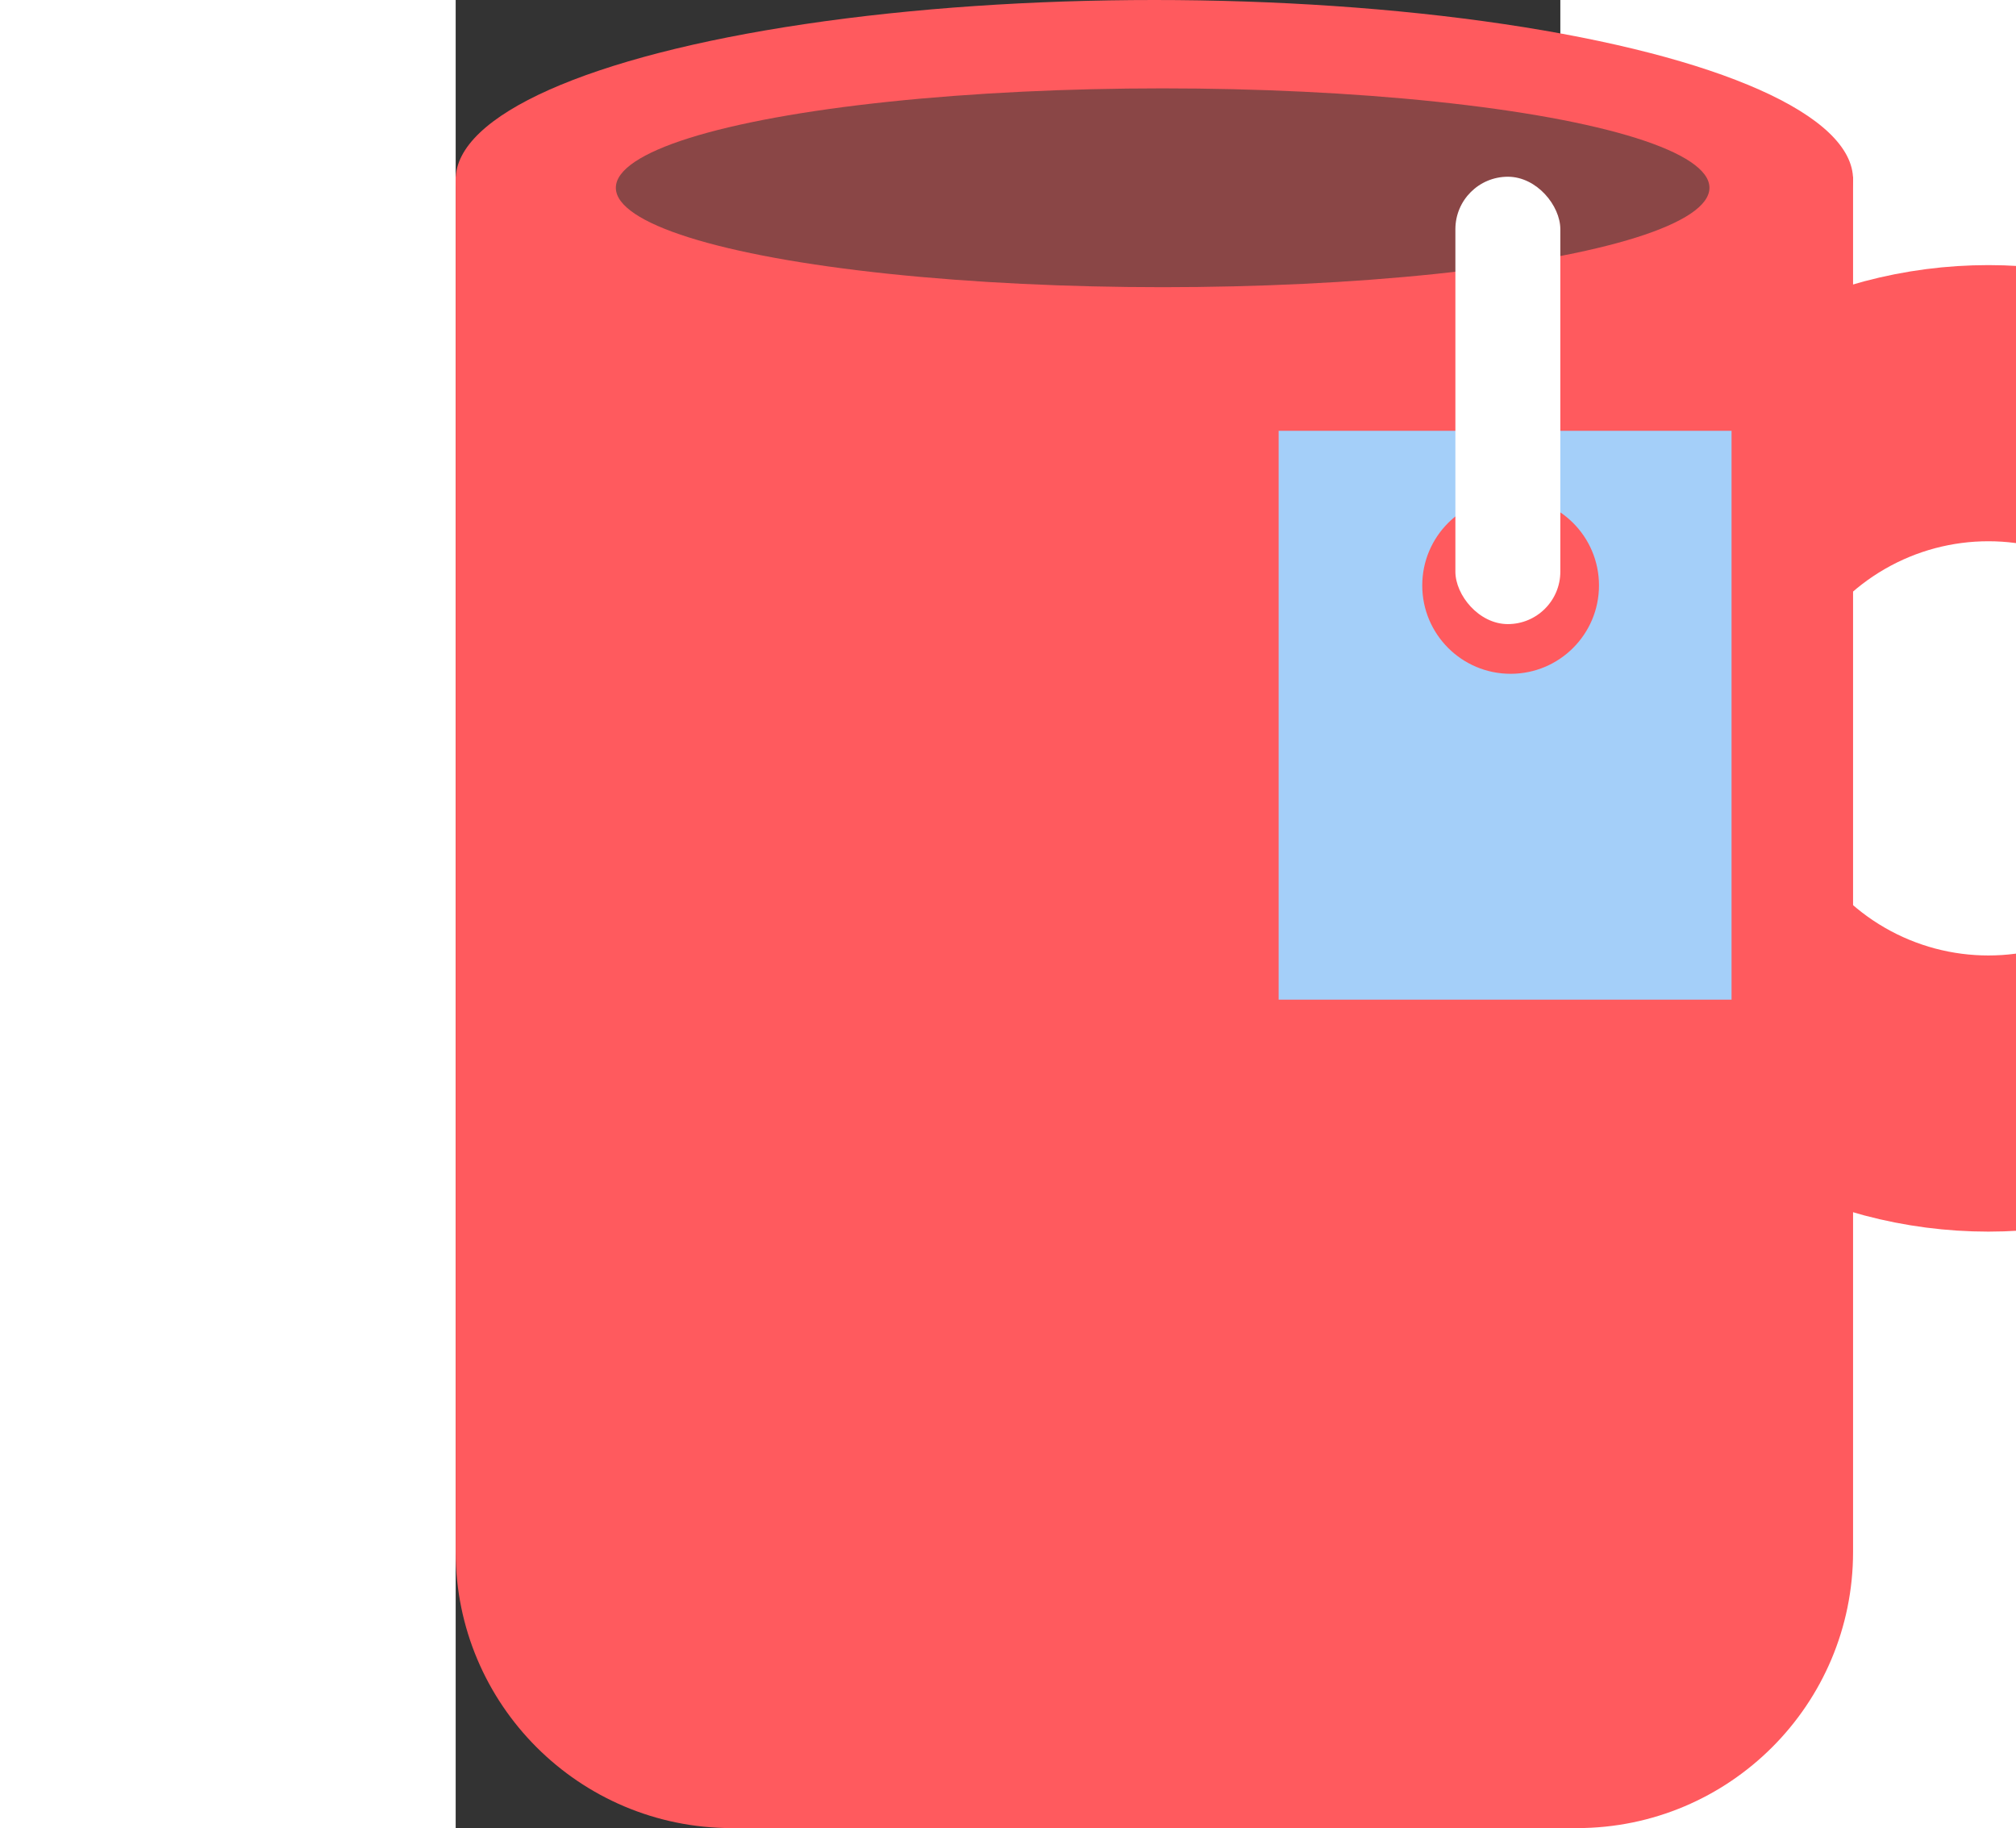 
<svg width="365px" height="331px" viewBox="1039 656 200 331" version="1.1" xmlns="http://www.w3.org/2000/svg" xmlns:xlink="http://www.w3.org/1999/xlink">
    <rect x="1039" y="656" width="200" height="331" fill="#333333" stroke="none"/>
    <!-- Generator: Sketch 42 (36781) - http://www.bohemiancoding.com/sketch -->
    <desc>Created with Sketch.</desc>
    <defs></defs>
    <g id="Group" stroke="none" stroke-width="1" fill="none" fill-rule="evenodd" transform="translate(1039, 656)">
        <circle id="Oval-2" stroke="#FF5A5E" stroke-width="50" cx="277.5" cy="135.5" r="62.5"></circle>
        <path d="M0,32 L253,32 L253,280.996 C253,308.613 230.617,331 202.996,331 L50.004,331 C22.387,331 0,308.618 0,280.996 L0,32 Z" id="Rectangle-5" fill="#FF5A5E"></path>
        <ellipse id="Oval-4" fill="#FF5A5E" cx="126.5" cy="32.5" rx="126.5" ry="32.5"></ellipse>
        <ellipse id="Oval-5" fill="#8A4646" cx="128" cy="34" rx="99" ry="18"></ellipse>
        <path d="M149,78 L231,78 L231,181 L149,181 L149,78 Z M191,122 C199.837,122 207,114.837 207,106 C207,97.163 199.837,90 191,90 C182.163,90 175,97.163 175,106 C175,114.837 182.163,122 191,122 Z" id="Combined-Shape" fill="#A4CFF9"></path>
        <rect id="Rectangle-6" fill="#FFFFFF" x="181" y="32" width="19" height="81" rx="9.5"></rect>
    </g>
</svg>